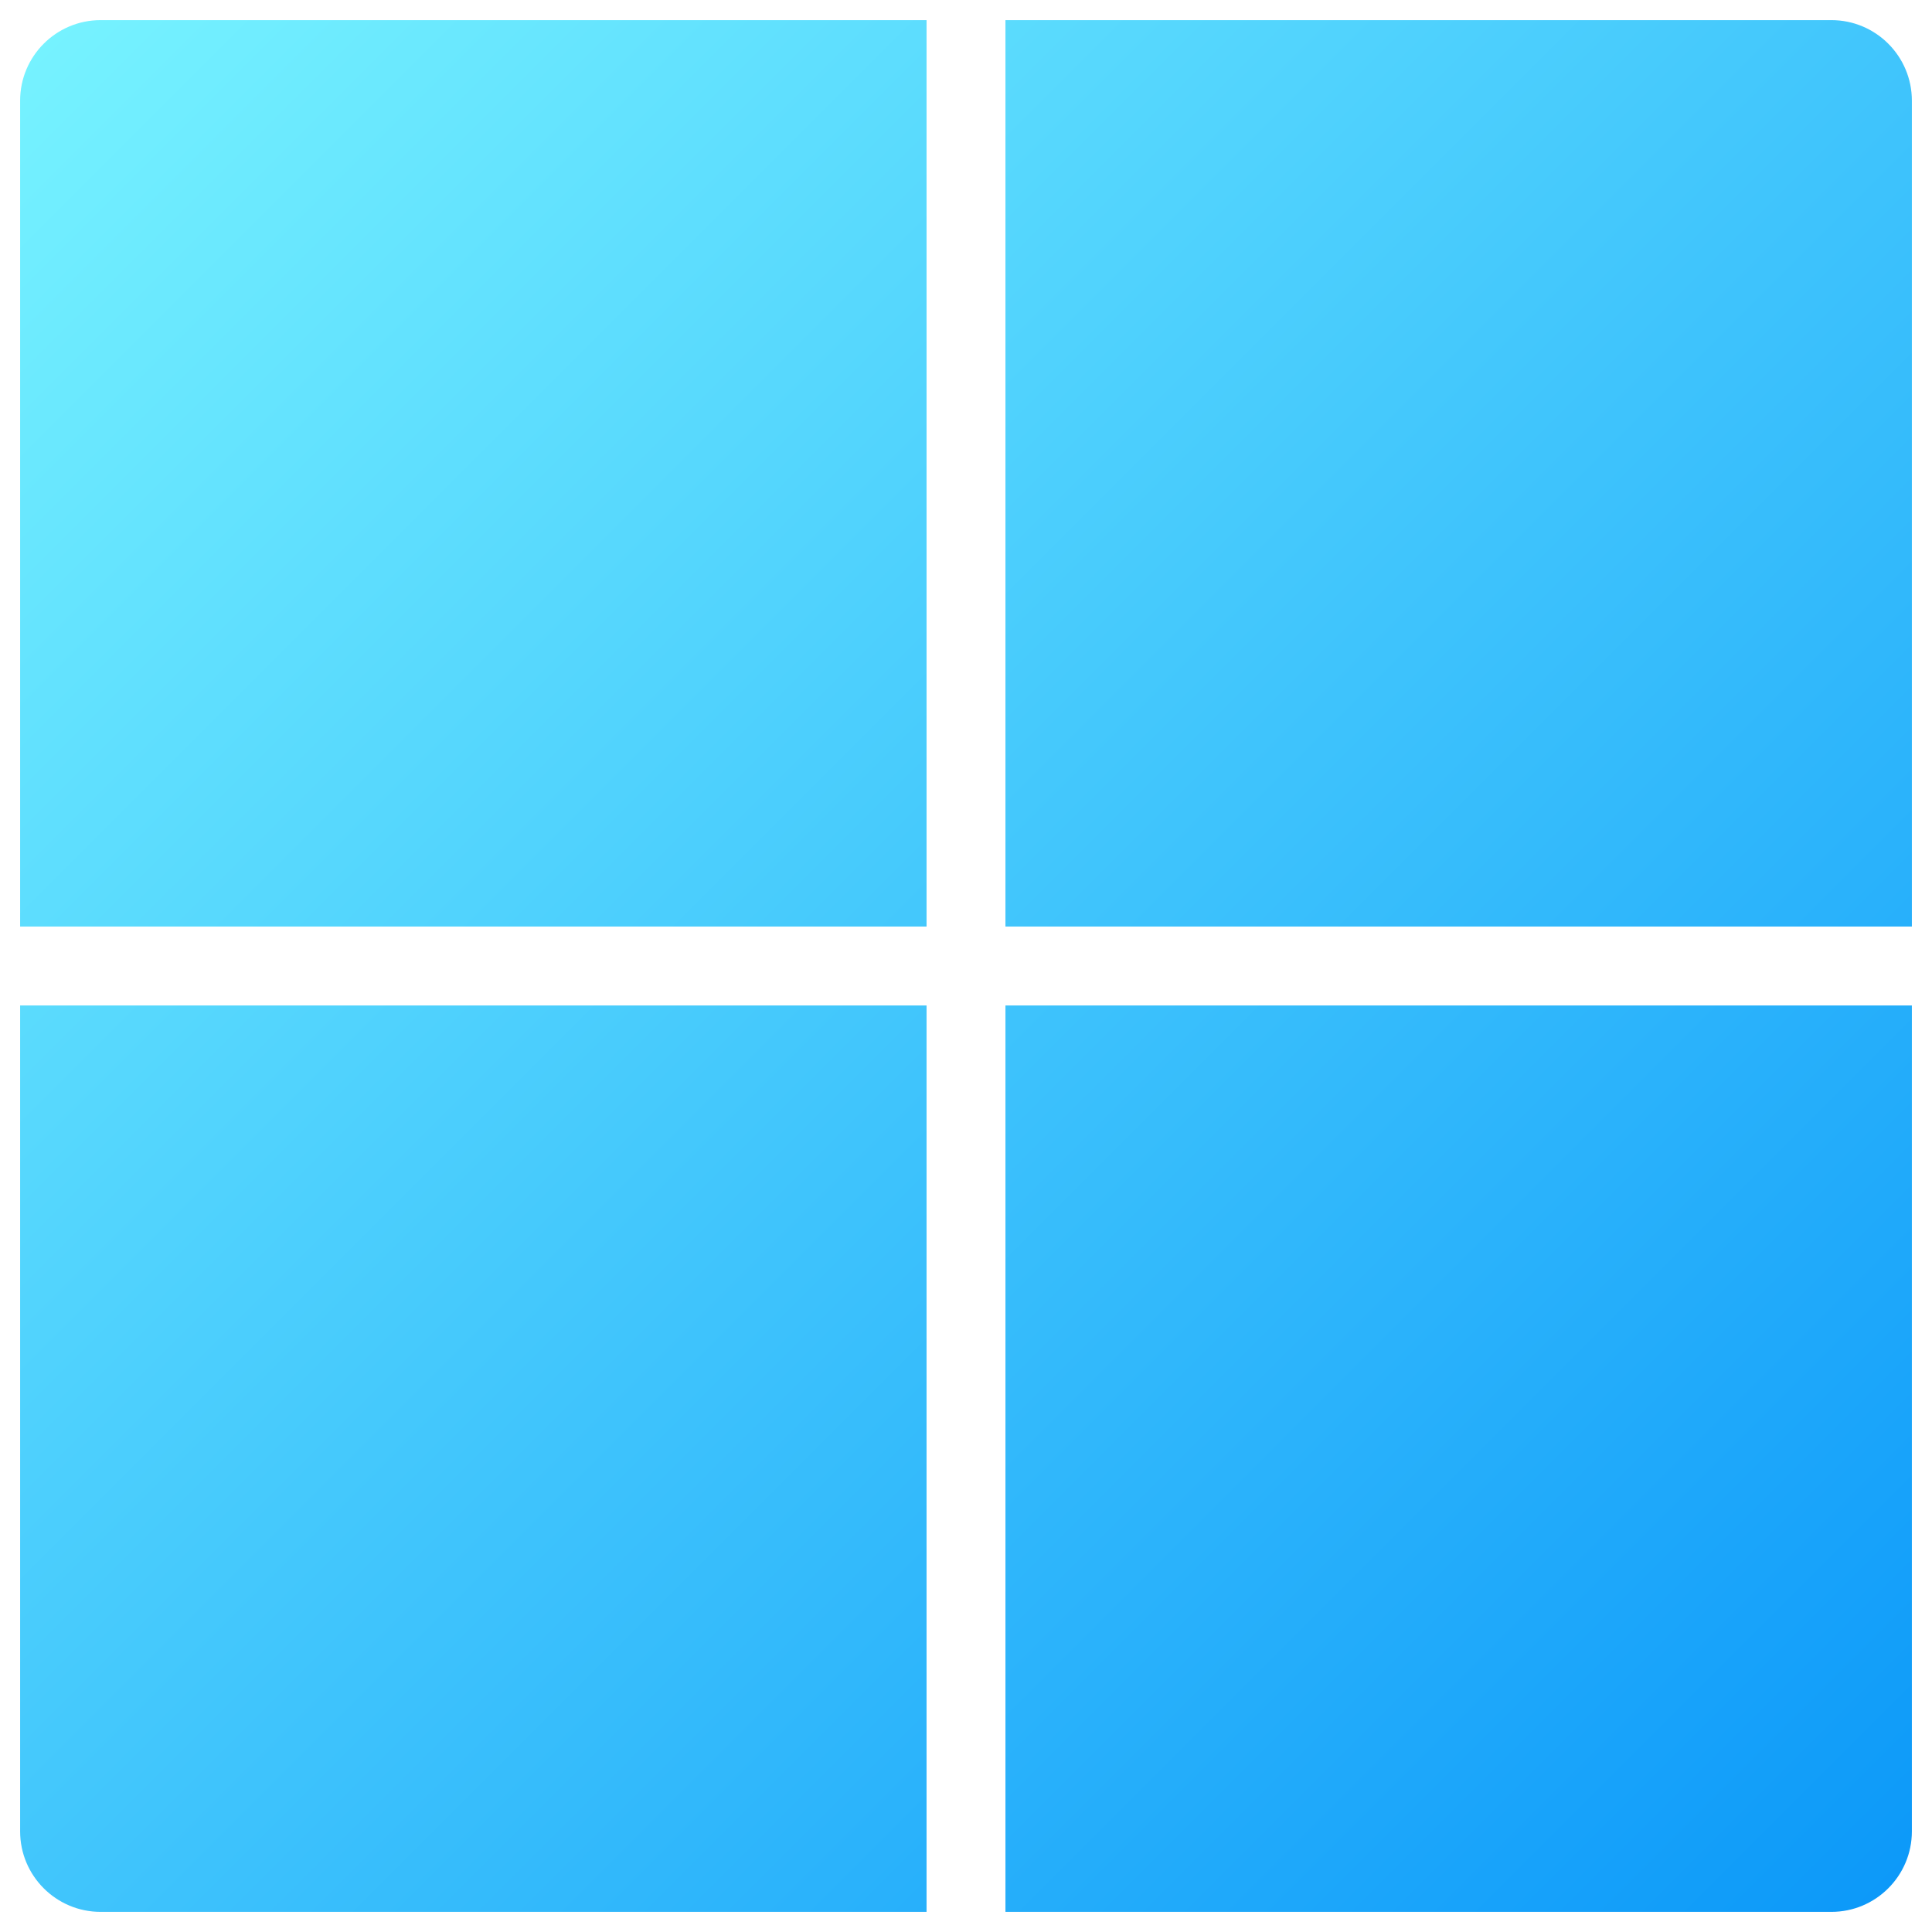 <svg width="24" height="24" viewBox="0 0 24 24" fill="none" xmlns="http://www.w3.org/2000/svg">
<path fill-rule="evenodd" clip-rule="evenodd" d="M1.25 0.25C0.698 0.25 0.25 0.698 0.25 1.25V11.51H11.51V0.25H1.25ZM22.75 0.25H12.49V11.51H23.75V1.25C23.75 0.698 23.302 0.25 22.75 0.25ZM12.49 12.49H23.75V22.75C23.75 23.302 23.302 23.75 22.75 23.75H12.49V12.49ZM11.51 12.49H0.25V22.75C0.25 23.302 0.698 23.75 1.25 23.75H11.51V12.49Z" fill="url(#paint0_linear_638_12742)"/>
<defs>
<linearGradient id="paint0_linear_638_12742" x1="0.25" y1="0.25" x2="23.75" y2="23.75" gradientUnits="userSpaceOnUse">
<stop stop-color="#77F3FF"/>
<stop offset="1" stop-color="#0B98F9"/>
</linearGradient>
</defs>
</svg>

